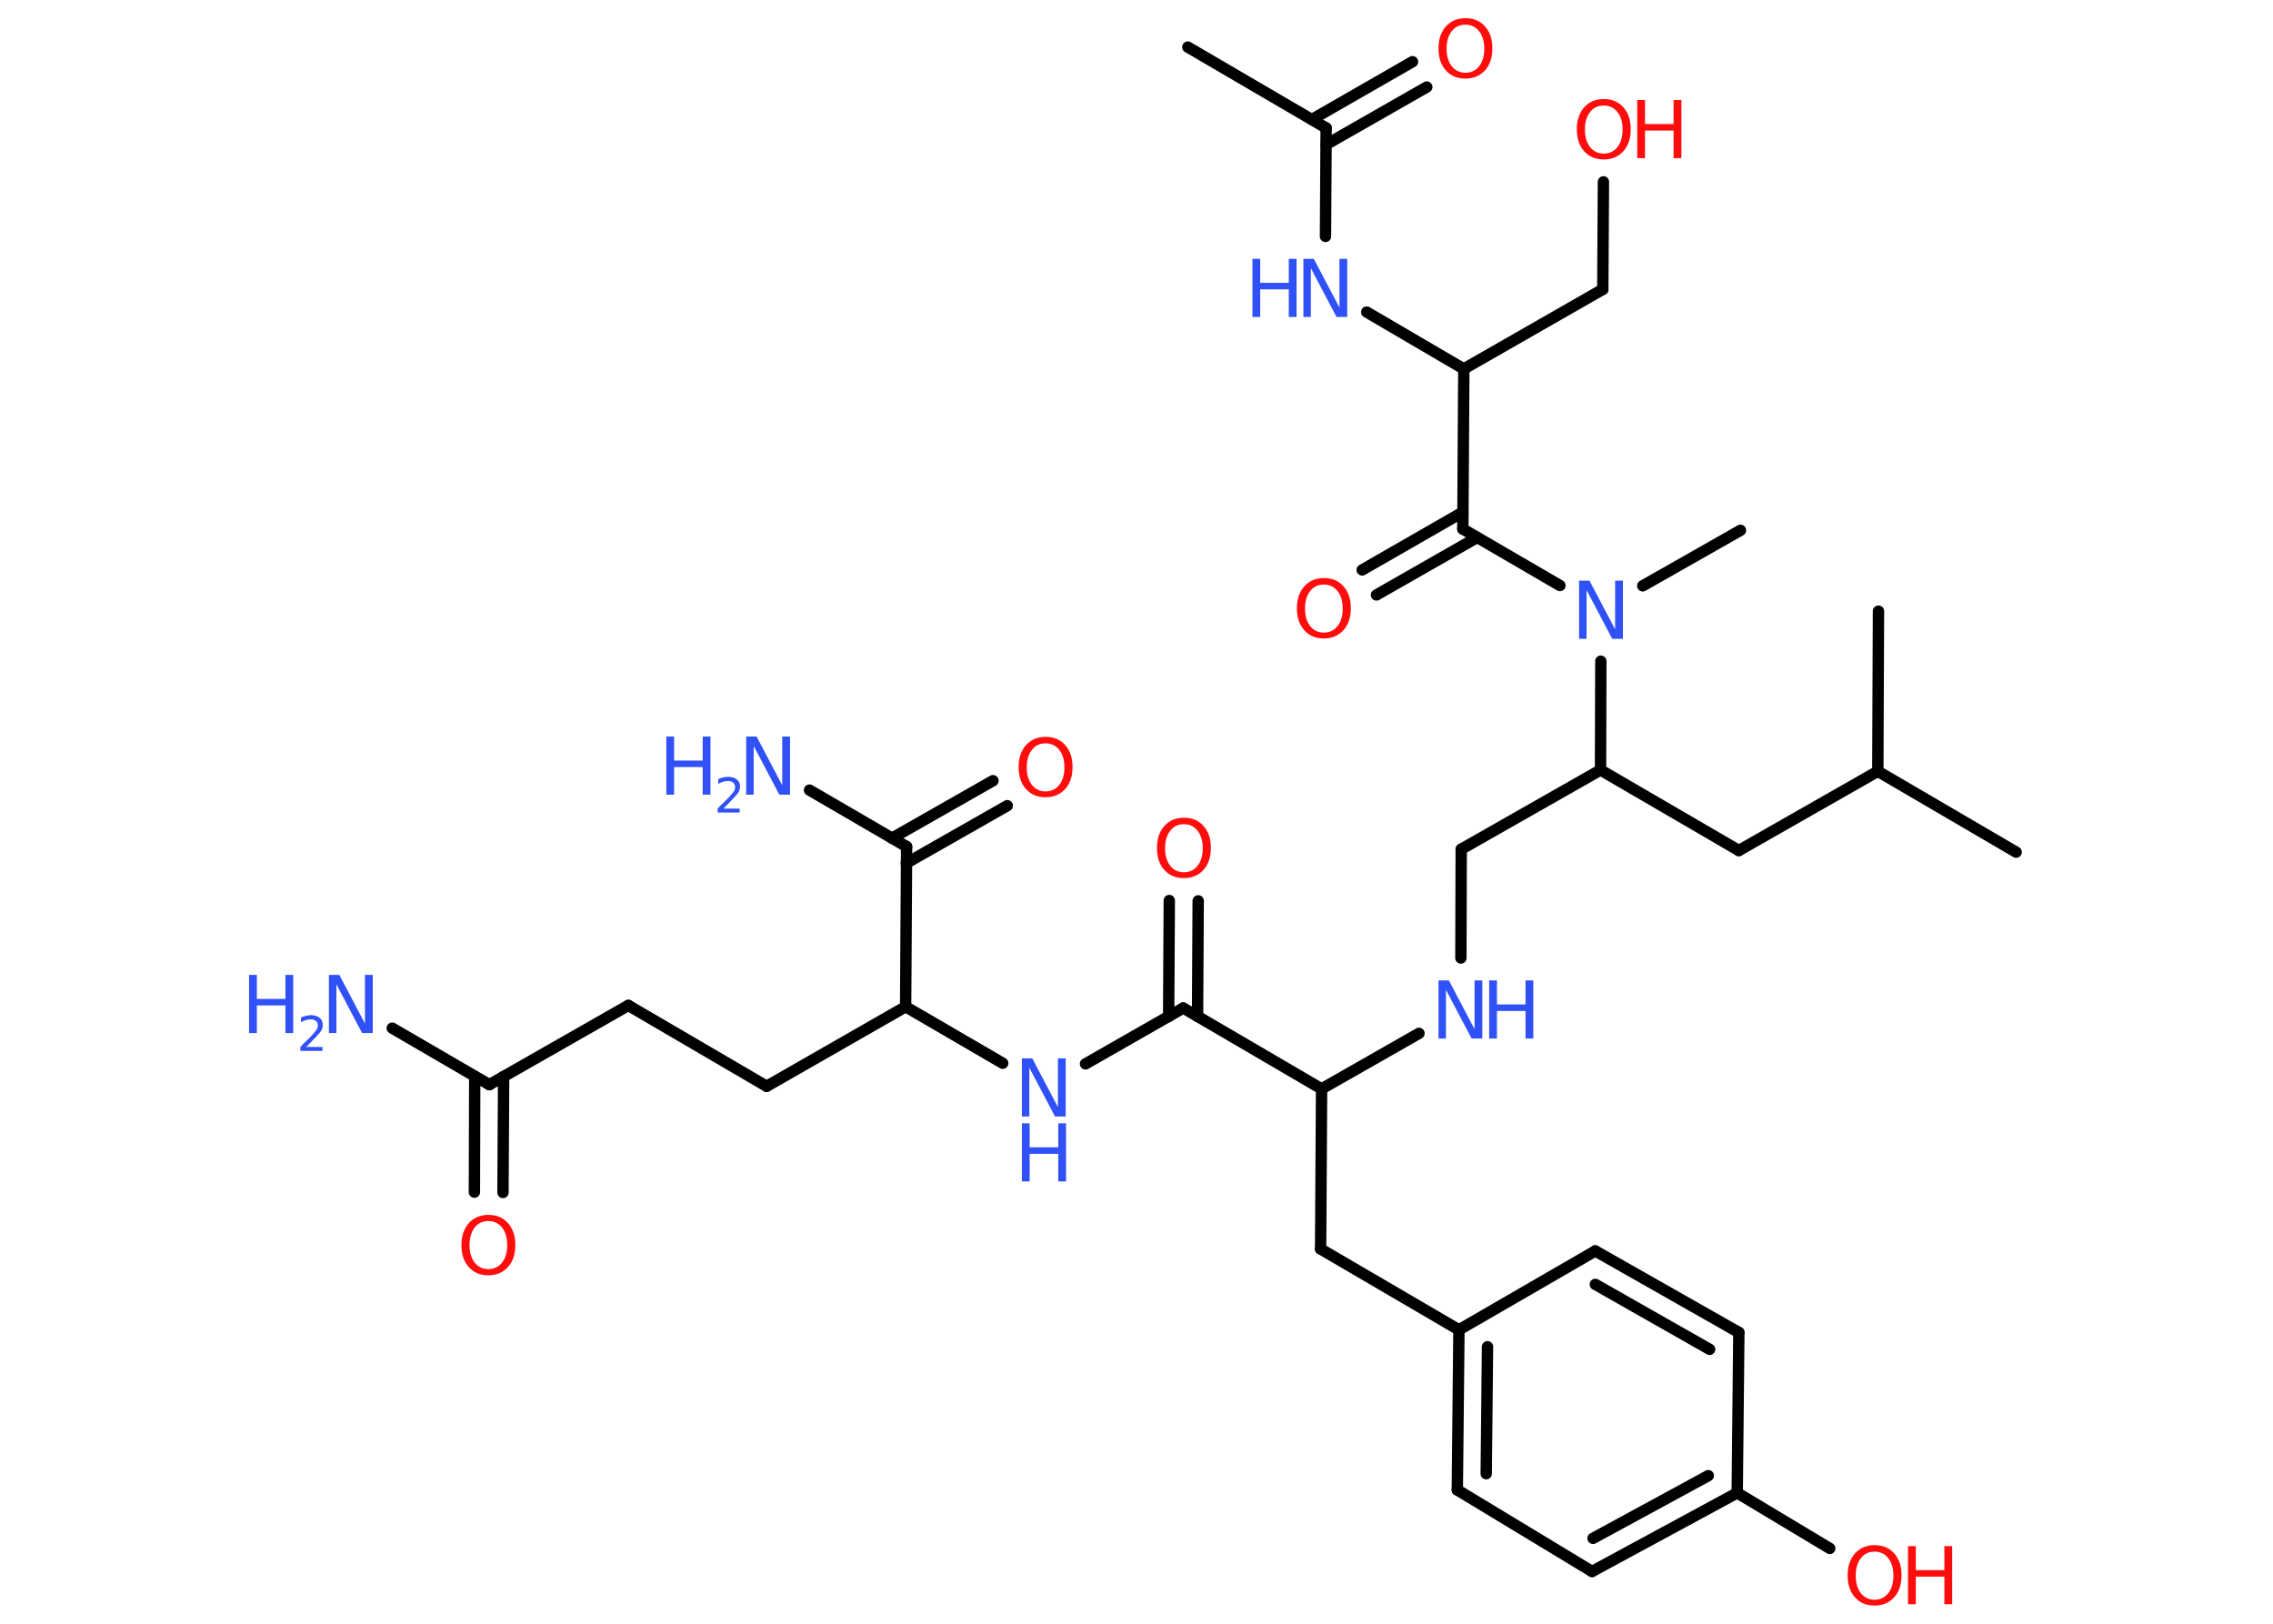 <?xml version='1.0' encoding='UTF-8'?>
<!DOCTYPE svg PUBLIC "-//W3C//DTD SVG 1.1//EN" "http://www.w3.org/Graphics/SVG/1.1/DTD/svg11.dtd">
<svg version='1.2' xmlns='http://www.w3.org/2000/svg' xmlns:xlink='http://www.w3.org/1999/xlink' width='70.0mm' height='50.0mm' viewBox='0 0 70.0 50.0'>
  <desc>Generated by the Chemistry Development Kit (http://github.com/cdk)</desc>
  <g stroke-linecap='round' stroke-linejoin='round' stroke='#000000' stroke-width='.35' fill='#3050F8'>
    <rect x='.0' y='.0' width='70.0' height='50.0' fill='#FFFFFF' stroke='none'/>
    <g id='mol1' class='mol'>
      <line id='mol1bnd1' class='bond' x1='36.58' y1='1.45' x2='40.84' y2='3.94'/>
      <g id='mol1bnd2' class='bond'>
        <line x1='40.4' y1='3.68' x2='43.5' y2='1.9'/>
        <line x1='40.84' y1='4.45' x2='43.94' y2='2.68'/>
      </g>
      <line id='mol1bnd3' class='bond' x1='40.84' y1='3.94' x2='40.82' y2='7.28'/>
      <line id='mol1bnd4' class='bond' x1='42.09' y1='9.61' x2='45.08' y2='11.36'/>
      <line id='mol1bnd5' class='bond' x1='45.08' y1='11.36' x2='49.36' y2='8.91'/>
      <line id='mol1bnd6' class='bond' x1='49.36' y1='8.91' x2='49.38' y2='5.6'/>
      <line id='mol1bnd7' class='bond' x1='45.08' y1='11.36' x2='45.05' y2='16.29'/>
      <g id='mol1bnd8' class='bond'>
        <line x1='45.49' y1='16.55' x2='42.39' y2='18.32'/>
        <line x1='45.05' y1='15.77' x2='41.95' y2='17.55'/>
      </g>
      <line id='mol1bnd9' class='bond' x1='45.05' y1='16.29' x2='48.04' y2='18.03'/>
      <line id='mol1bnd10' class='bond' x1='50.59' y1='18.04' x2='53.6' y2='16.33'/>
      <line id='mol1bnd11' class='bond' x1='49.3' y1='20.36' x2='49.29' y2='23.71'/>
      <line id='mol1bnd12' class='bond' x1='49.29' y1='23.71' x2='45.0' y2='26.15'/>
      <line id='mol1bnd13' class='bond' x1='45.0' y1='26.15' x2='44.99' y2='29.5'/>
      <line id='mol1bnd14' class='bond' x1='43.7' y1='31.82' x2='40.7' y2='33.53'/>
      <line id='mol1bnd15' class='bond' x1='40.7' y1='33.53' x2='40.67' y2='38.46'/>
      <line id='mol1bnd16' class='bond' x1='40.67' y1='38.46' x2='44.93' y2='40.95'/>
      <g id='mol1bnd17' class='bond'>
        <line x1='44.93' y1='40.95' x2='44.88' y2='45.88'/>
        <line x1='45.81' y1='41.47' x2='45.77' y2='45.38'/>
      </g>
      <line id='mol1bnd18' class='bond' x1='44.88' y1='45.88' x2='49.03' y2='48.39'/>
      <g id='mol1bnd19' class='bond'>
        <line x1='49.03' y1='48.39' x2='53.5' y2='45.97'/>
        <line x1='49.06' y1='47.37' x2='52.61' y2='45.44'/>
      </g>
      <line id='mol1bnd20' class='bond' x1='53.5' y1='45.97' x2='56.35' y2='47.68'/>
      <line id='mol1bnd21' class='bond' x1='53.5' y1='45.97' x2='53.55' y2='41.03'/>
      <g id='mol1bnd22' class='bond'>
        <line x1='53.55' y1='41.03' x2='49.13' y2='38.52'/>
        <line x1='52.65' y1='41.55' x2='49.13' y2='39.55'/>
      </g>
      <line id='mol1bnd23' class='bond' x1='44.93' y1='40.95' x2='49.13' y2='38.52'/>
      <line id='mol1bnd24' class='bond' x1='40.7' y1='33.53' x2='36.44' y2='31.04'/>
      <g id='mol1bnd25' class='bond'>
        <line x1='35.99' y1='31.3' x2='36.01' y2='27.73'/>
        <line x1='36.88' y1='31.3' x2='36.9' y2='27.74'/>
      </g>
      <line id='mol1bnd26' class='bond' x1='36.44' y1='31.04' x2='33.43' y2='32.76'/>
      <line id='mol1bnd27' class='bond' x1='30.88' y1='32.74' x2='27.89' y2='31.0'/>
      <line id='mol1bnd28' class='bond' x1='27.89' y1='31.0' x2='23.61' y2='33.45'/>
      <line id='mol1bnd29' class='bond' x1='23.61' y1='33.45' x2='19.35' y2='30.96'/>
      <line id='mol1bnd30' class='bond' x1='19.35' y1='30.96' x2='15.07' y2='33.4'/>
      <line id='mol1bnd31' class='bond' x1='15.07' y1='33.4' x2='12.08' y2='31.66'/>
      <g id='mol1bnd32' class='bond'>
        <line x1='15.51' y1='33.15' x2='15.49' y2='36.72'/>
        <line x1='14.62' y1='33.15' x2='14.61' y2='36.71'/>
      </g>
      <line id='mol1bnd33' class='bond' x1='27.89' y1='31.0' x2='27.92' y2='26.07'/>
      <line id='mol1bnd34' class='bond' x1='27.92' y1='26.07' x2='24.93' y2='24.33'/>
      <g id='mol1bnd35' class='bond'>
        <line x1='27.47' y1='25.81' x2='30.58' y2='24.04'/>
        <line x1='27.91' y1='26.58' x2='31.02' y2='24.81'/>
      </g>
      <line id='mol1bnd36' class='bond' x1='49.29' y1='23.71' x2='53.55' y2='26.19'/>
      <line id='mol1bnd37' class='bond' x1='53.55' y1='26.19' x2='57.83' y2='23.75'/>
      <line id='mol1bnd38' class='bond' x1='57.83' y1='23.75' x2='62.09' y2='26.24'/>
      <line id='mol1bnd39' class='bond' x1='57.83' y1='23.75' x2='57.85' y2='18.82'/>
      <path id='mol1atm3' class='atom' d='M45.13 .76q-.27 .0 -.42 .2q-.16 .2 -.16 .54q.0 .34 .16 .54q.16 .2 .42 .2q.26 .0 .42 -.2q.16 -.2 .16 -.54q.0 -.34 -.16 -.54q-.16 -.2 -.42 -.2zM45.13 .56q.38 .0 .6 .25q.23 .25 .23 .68q.0 .43 -.23 .68q-.23 .25 -.6 .25q-.38 .0 -.6 -.25q-.23 -.25 -.23 -.68q.0 -.42 .23 -.68q.23 -.25 .6 -.25z' stroke='none' fill='#FF0D0D'/>
      <g id='mol1atm4' class='atom'>
        <path d='M40.14 7.97h.32l.79 1.5v-1.5h.24v1.79h-.33l-.79 -1.5v1.5h-.23v-1.79z' stroke='none'/>
        <path d='M38.57 7.97h.24v.74h.88v-.74h.24v1.79h-.24v-.85h-.88v.85h-.24v-1.79z' stroke='none'/>
      </g>
      <g id='mol1atm7' class='atom'>
        <path d='M49.39 3.25q-.27 .0 -.42 .2q-.16 .2 -.16 .54q.0 .34 .16 .54q.16 .2 .42 .2q.26 .0 .42 -.2q.16 -.2 .16 -.54q.0 -.34 -.16 -.54q-.16 -.2 -.42 -.2zM49.39 3.05q.38 .0 .6 .25q.23 .25 .23 .68q.0 .43 -.23 .68q-.23 .25 -.6 .25q-.38 .0 -.6 -.25q-.23 -.25 -.23 -.68q.0 -.42 .23 -.68q.23 -.25 .6 -.25z' stroke='none' fill='#FF0D0D'/>
        <path d='M50.42 3.08h.24v.74h.88v-.74h.24v1.79h-.24v-.85h-.88v.85h-.24v-1.79z' stroke='none' fill='#FF0D0D'/>
      </g>
      <path id='mol1atm9' class='atom' d='M40.77 18.0q-.27 .0 -.42 .2q-.16 .2 -.16 .54q.0 .34 .16 .54q.16 .2 .42 .2q.26 .0 .42 -.2q.16 -.2 .16 -.54q.0 -.34 -.16 -.54q-.16 -.2 -.42 -.2zM40.77 17.8q.38 .0 .6 .25q.23 .25 .23 .68q.0 .43 -.23 .68q-.23 .25 -.6 .25q-.38 .0 -.6 -.25q-.23 -.25 -.23 -.68q.0 -.42 .23 -.68q.23 -.25 .6 -.25z' stroke='none' fill='#FF0D0D'/>
      <path id='mol1atm10' class='atom' d='M48.63 17.88h.32l.79 1.5v-1.5h.24v1.79h-.33l-.79 -1.5v1.5h-.23v-1.79z' stroke='none'/>
      <g id='mol1atm14' class='atom'>
        <path d='M44.3 30.19h.32l.79 1.5v-1.5h.24v1.79h-.33l-.79 -1.5v1.5h-.23v-1.79z' stroke='none'/>
        <path d='M45.86 30.19h.24v.74h.88v-.74h.24v1.79h-.24v-.85h-.88v.85h-.24v-1.79z' stroke='none'/>
      </g>
      <g id='mol1atm21' class='atom'>
        <path d='M57.73 47.78q-.27 .0 -.42 .2q-.16 .2 -.16 .54q.0 .34 .16 .54q.16 .2 .42 .2q.26 .0 .42 -.2q.16 -.2 .16 -.54q.0 -.34 -.16 -.54q-.16 -.2 -.42 -.2zM57.73 47.58q.38 .0 .6 .25q.23 .25 .23 .68q.0 .43 -.23 .68q-.23 .25 -.6 .25q-.38 .0 -.6 -.25q-.23 -.25 -.23 -.68q.0 -.42 .23 -.68q.23 -.25 .6 -.25z' stroke='none' fill='#FF0D0D'/>
        <path d='M58.76 47.61h.24v.74h.88v-.74h.24v1.79h-.24v-.85h-.88v.85h-.24v-1.79z' stroke='none' fill='#FF0D0D'/>
      </g>
      <path id='mol1atm25' class='atom' d='M36.46 25.38q-.27 .0 -.42 .2q-.16 .2 -.16 .54q.0 .34 .16 .54q.16 .2 .42 .2q.26 .0 .42 -.2q.16 -.2 .16 -.54q.0 -.34 -.16 -.54q-.16 -.2 -.42 -.2zM36.46 25.18q.38 .0 .6 .25q.23 .25 .23 .68q.0 .43 -.23 .68q-.23 .25 -.6 .25q-.38 .0 -.6 -.25q-.23 -.25 -.23 -.68q.0 -.42 .23 -.68q.23 -.25 .6 -.25z' stroke='none' fill='#FF0D0D'/>
      <g id='mol1atm26' class='atom'>
        <path d='M31.47 32.59h.32l.79 1.5v-1.5h.24v1.79h-.33l-.79 -1.5v1.5h-.23v-1.79z' stroke='none'/>
        <path d='M31.47 34.59h.24v.74h.88v-.74h.24v1.79h-.24v-.85h-.88v.85h-.24v-1.79z' stroke='none'/>
      </g>
      <g id='mol1atm31' class='atom'>
        <path d='M10.13 30.02h.32l.79 1.5v-1.5h.24v1.79h-.33l-.79 -1.5v1.5h-.23v-1.79z' stroke='none'/>
        <path d='M7.67 30.02h.24v.74h.88v-.74h.24v1.79h-.24v-.85h-.88v.85h-.24v-1.79z' stroke='none'/>
        <path d='M9.42 32.24h.51v.12h-.68v-.12q.08 -.09 .23 -.23q.14 -.14 .18 -.19q.07 -.08 .1 -.13q.03 -.05 .03 -.11q.0 -.09 -.06 -.14q-.06 -.05 -.16 -.05q-.07 .0 -.14 .02q-.08 .02 -.16 .07v-.15q.09 -.04 .16 -.05q.08 -.02 .14 -.02q.17 .0 .27 .08q.1 .08 .1 .22q.0 .07 -.02 .12q-.02 .06 -.09 .14q-.02 .02 -.11 .12q-.1 .1 -.27 .28z' stroke='none'/>
      </g>
      <path id='mol1atm32' class='atom' d='M15.04 37.6q-.27 .0 -.42 .2q-.16 .2 -.16 .54q.0 .34 .16 .54q.16 .2 .42 .2q.26 .0 .42 -.2q.16 -.2 .16 -.54q.0 -.34 -.16 -.54q-.16 -.2 -.42 -.2zM15.04 37.41q.38 .0 .6 .25q.23 .25 .23 .68q.0 .43 -.23 .68q-.23 .25 -.6 .25q-.38 .0 -.6 -.25q-.23 -.25 -.23 -.68q.0 -.42 .23 -.68q.23 -.25 .6 -.25z' stroke='none' fill='#FF0D0D'/>
      <g id='mol1atm34' class='atom'>
        <path d='M22.98 22.68h.32l.79 1.5v-1.5h.24v1.79h-.33l-.79 -1.5v1.5h-.23v-1.79z' stroke='none'/>
        <path d='M20.52 22.68h.24v.74h.88v-.74h.24v1.79h-.24v-.85h-.88v.85h-.24v-1.79z' stroke='none'/>
        <path d='M22.27 24.9h.51v.12h-.68v-.12q.08 -.09 .23 -.23q.14 -.14 .18 -.19q.07 -.08 .1 -.13q.03 -.05 .03 -.11q.0 -.09 -.06 -.14q-.06 -.05 -.16 -.05q-.07 .0 -.14 .02q-.08 .02 -.16 .07v-.15q.09 -.04 .16 -.05q.08 -.02 .14 -.02q.17 .0 .27 .08q.1 .08 .1 .22q.0 .07 -.02 .12q-.02 .06 -.09 .14q-.02 .02 -.11 .12q-.1 .1 -.27 .28z' stroke='none'/>
      </g>
      <path id='mol1atm35' class='atom' d='M32.2 22.89q-.27 .0 -.42 .2q-.16 .2 -.16 .54q.0 .34 .16 .54q.16 .2 .42 .2q.26 .0 .42 -.2q.16 -.2 .16 -.54q.0 -.34 -.16 -.54q-.16 -.2 -.42 -.2zM32.2 22.69q.38 .0 .6 .25q.23 .25 .23 .68q.0 .43 -.23 .68q-.23 .25 -.6 .25q-.38 .0 -.6 -.25q-.23 -.25 -.23 -.68q.0 -.42 .23 -.68q.23 -.25 .6 -.25z' stroke='none' fill='#FF0D0D'/>
    </g>
  </g>
</svg>
